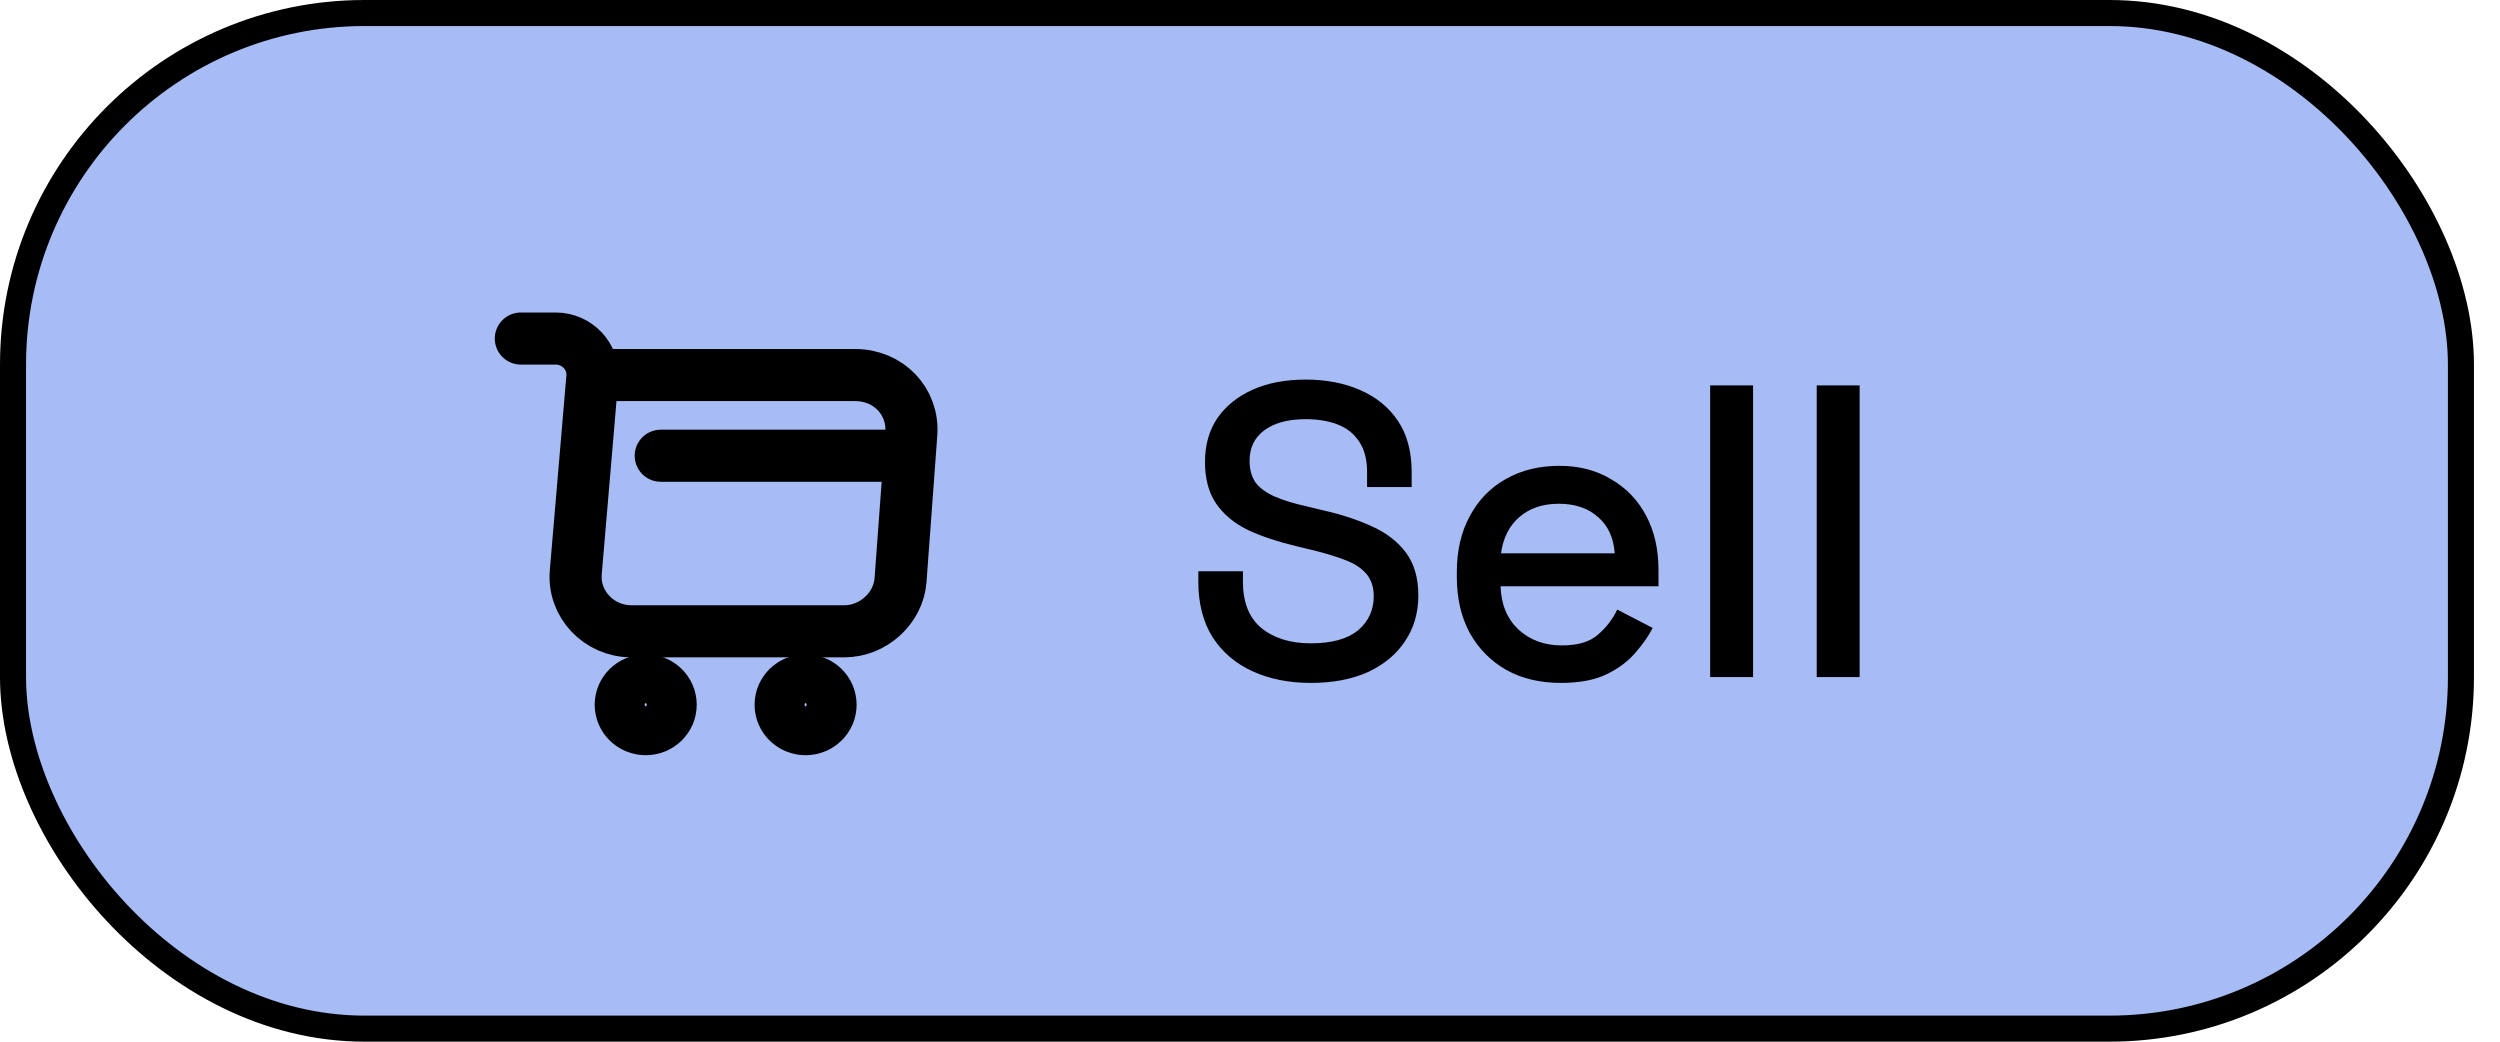 <svg width="48" height="20" viewBox="0 0 48 20" fill="none" xmlns="http://www.w3.org/2000/svg">
<rect x="0.25" y="0.25" width="47" height="19.5" rx="6.75" fill="#A7BBF5"/>
<path d="M25.168 13.112C24.746 13.112 24.373 13.037 24.048 12.888C23.722 12.739 23.466 12.52 23.28 12.232C23.098 11.939 23.008 11.584 23.008 11.168V10.968H23.864V11.168C23.864 11.563 23.981 11.859 24.216 12.056C24.456 12.253 24.773 12.352 25.168 12.352C25.568 12.352 25.869 12.269 26.072 12.104C26.274 11.933 26.376 11.715 26.376 11.448C26.376 11.272 26.328 11.128 26.232 11.016C26.136 10.904 26 10.816 25.824 10.752C25.648 10.683 25.437 10.619 25.192 10.56L24.896 10.488C24.538 10.403 24.226 10.299 23.96 10.176C23.698 10.048 23.496 9.88 23.352 9.672C23.208 9.464 23.136 9.197 23.136 8.872C23.136 8.541 23.216 8.259 23.376 8.024C23.541 7.789 23.768 7.608 24.056 7.48C24.344 7.352 24.682 7.288 25.072 7.288C25.461 7.288 25.808 7.355 26.112 7.488C26.421 7.621 26.664 7.819 26.84 8.08C27.016 8.341 27.104 8.669 27.104 9.064V9.352H26.248V9.064C26.248 8.824 26.197 8.629 26.096 8.48C26 8.331 25.864 8.221 25.688 8.152C25.512 8.083 25.306 8.048 25.072 8.048C24.73 8.048 24.464 8.12 24.272 8.264C24.085 8.403 23.992 8.597 23.992 8.848C23.992 9.019 24.032 9.16 24.112 9.272C24.197 9.379 24.32 9.467 24.48 9.536C24.64 9.605 24.84 9.667 25.08 9.72L25.376 9.792C25.738 9.872 26.058 9.976 26.336 10.104C26.613 10.227 26.832 10.395 26.992 10.608C27.152 10.821 27.232 11.096 27.232 11.432C27.232 11.768 27.146 12.061 26.976 12.312C26.81 12.563 26.573 12.76 26.264 12.904C25.954 13.043 25.589 13.112 25.168 13.112ZM29.971 13.112C29.571 13.112 29.221 13.029 28.923 12.864C28.624 12.693 28.389 12.456 28.219 12.152C28.053 11.843 27.971 11.485 27.971 11.08V10.984C27.971 10.573 28.053 10.216 28.219 9.912C28.384 9.603 28.613 9.365 28.907 9.2C29.205 9.029 29.549 8.944 29.939 8.944C30.317 8.944 30.648 9.029 30.931 9.2C31.219 9.365 31.443 9.597 31.603 9.896C31.763 10.195 31.843 10.544 31.843 10.944V11.256H28.811C28.821 11.603 28.936 11.88 29.155 12.088C29.379 12.291 29.656 12.392 29.987 12.392C30.296 12.392 30.528 12.323 30.683 12.184C30.843 12.045 30.965 11.885 31.051 11.704L31.731 12.056C31.656 12.205 31.547 12.363 31.403 12.528C31.264 12.693 31.08 12.832 30.851 12.944C30.621 13.056 30.328 13.112 29.971 13.112ZM28.819 10.624H31.003C30.981 10.325 30.875 10.093 30.683 9.928C30.491 9.757 30.24 9.672 29.931 9.672C29.621 9.672 29.368 9.757 29.171 9.928C28.979 10.093 28.861 10.325 28.819 10.624ZM32.835 13V7.4H33.659V13H32.835ZM34.881 13V7.4H35.705V13H34.881Z" fill="black"/>
<path d="M10 6.5H10.668C11.082 6.5 11.408 6.849 11.373 7.25L11.055 10.985C11.001 11.596 11.496 12.121 12.126 12.121H16.212C16.764 12.121 17.248 11.679 17.29 11.143L17.497 8.33C17.543 7.707 17.06 7.201 16.419 7.201H11.466" stroke="black" stroke-miterlimit="10" stroke-linecap="round" stroke-linejoin="round"/>
<path d="M15.467 14C15.732 14 15.947 13.79 15.947 13.531C15.947 13.272 15.732 13.062 15.467 13.062C15.203 13.062 14.988 13.272 14.988 13.531C14.988 13.79 15.203 14 15.467 14Z" stroke="black" stroke-miterlimit="10" stroke-linecap="round" stroke-linejoin="round"/>
<path d="M12.398 14C12.663 14 12.877 13.79 12.877 13.531C12.877 13.272 12.663 13.062 12.398 13.062C12.133 13.062 11.918 13.272 11.918 13.531C11.918 13.79 12.133 14 12.398 14Z" stroke="black" stroke-miterlimit="10" stroke-linecap="round" stroke-linejoin="round"/>
<path d="M12.686 8.75H17.29" stroke="black" stroke-miterlimit="10" stroke-linecap="round" stroke-linejoin="round"/>
<rect x="0.25" y="0.25" width="47" height="19.5" rx="6.75" stroke="black" stroke-width="0.5"/>
</svg>

